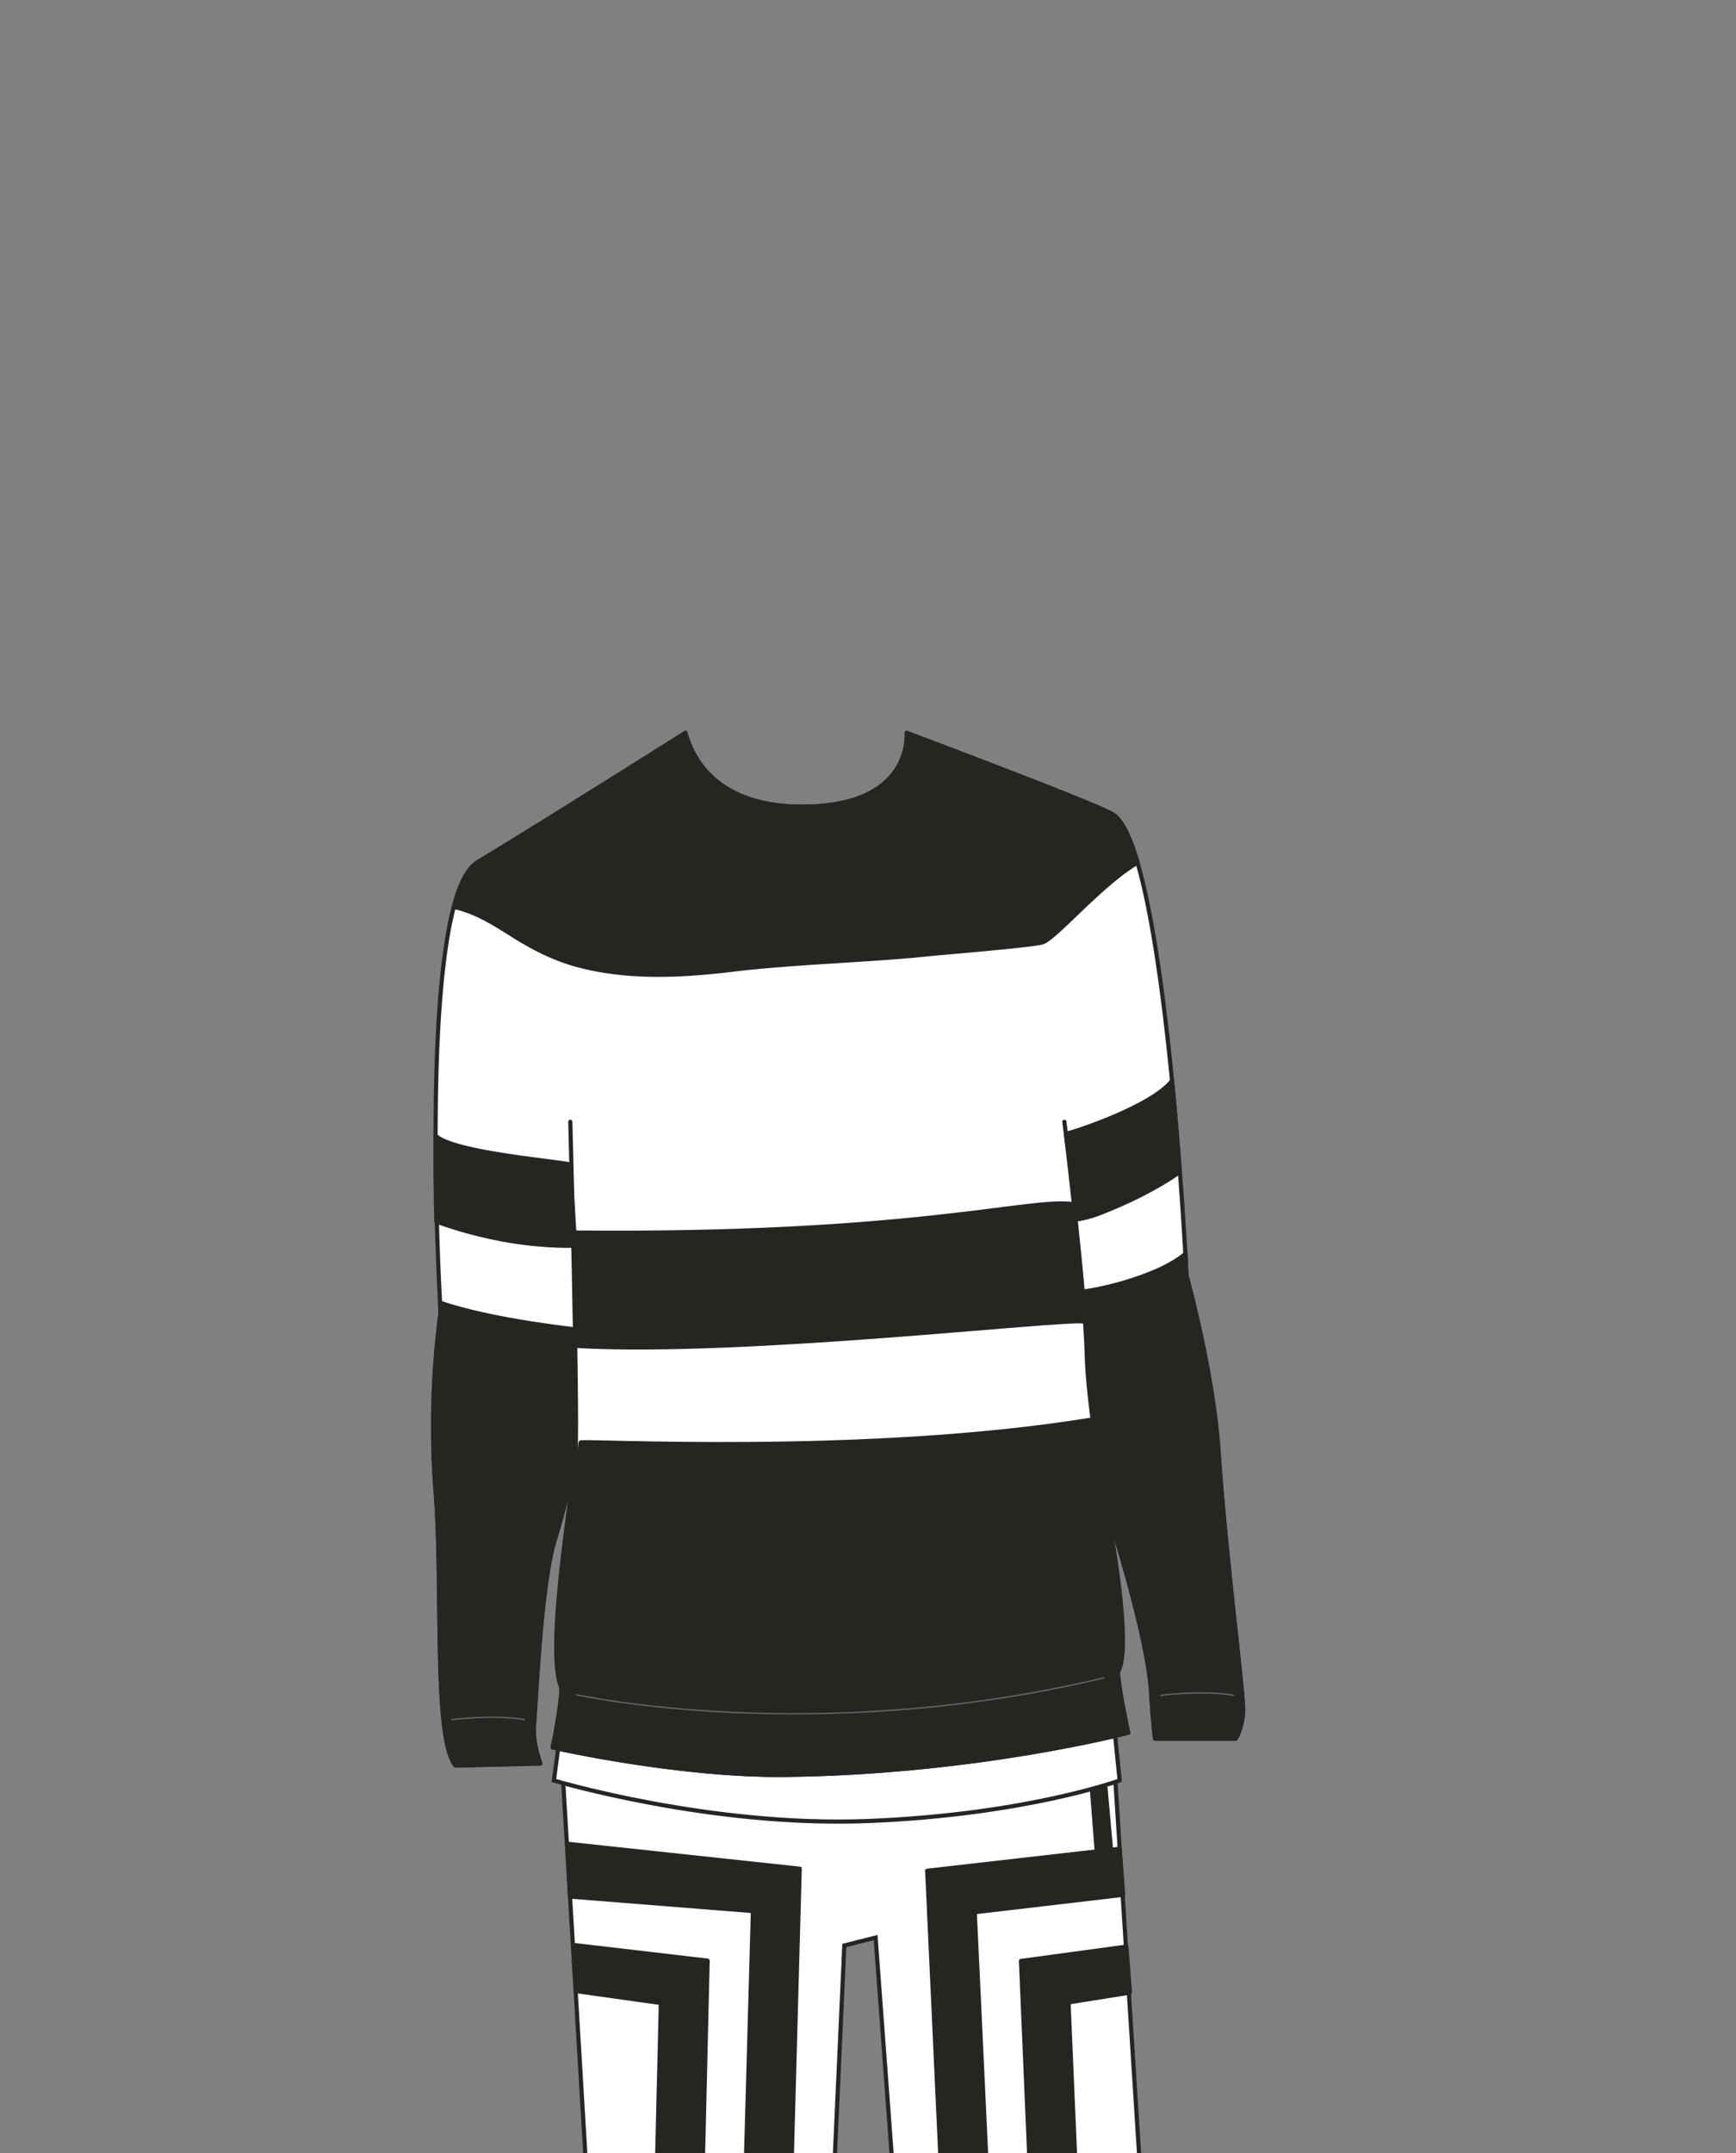 <svg xmlns="http://www.w3.org/2000/svg" width="1250" height="1550" viewBox="0 0 1250 1550"><rect x="0" y="0" width="1250" height="1550" fill="#808080" stroke="none"/><path fill="#fff" stroke="#262521" stroke-linecap="round" stroke-miterlimit="10" stroke-width="3" d="M404.44 1264.52l396.54-16.39 21.74 342.24-177.92-1.85-14.32-193.61-22.52 5.68-8.84 196.24-174.94-.22-19.74-332.09z"/><path fill="#262521" stroke="#262521" stroke-linecap="round" stroke-linejoin="round" stroke-width="3" d="M785.21 1275.11l5.57 71.7h10.58l-6.45-71.7h-9.7z"/><path fill="#262521" stroke="#262521" stroke-linecap="round" stroke-linejoin="round" stroke-width="3" d="M678.79 1588.87l-11.17-242.06 138.58-15.8 2.52 33.11-106.85 12.53 9.95 212.45-33.03-.23z"/><path fill="#262521" stroke="#262521" stroke-linecap="round" stroke-linejoin="round" stroke-width="3" d="M741.35 1558.01l-6.2-146.26 75.93-10.32 2.52 33.1-44.21 7.06 4.98 116.64-33.02-.22zM569.18 1587.57l6.64-242.23-167.38-17.97 2 38.01 131.7 10.44-5.97 212.59 33.01-.84z"/><path fill="#262521" stroke="#262521" stroke-linecap="round" stroke-linejoin="round" stroke-width="3" d="M506.06 1557.88l3.47-146.34-96.2-11.26 2.42 33.29 60.1 8.44-2.8 116.71 33.01-.84z"/><path d="M800.54 1225.65l5.66 56.15s-67.39 24.67-181.2 29.2-226.18-29.16-226.18-29.16l4.64-34.94z" fill="#fff" stroke="#262521" stroke-linecap="round" stroke-miterlimit="10" stroke-width="3"/><path d="M421.22 1019s-11.62 57.38-21.45 88.33-13.09 105-15.36 135.22c-1 12.66 4.65 27 4.65 27l-61 1.5c-16.33-18.74-8.92-129.52-14.45-197.94A619.79 619.79 0 01317.25 945s-18.05-297.29 26.68-324.24 149.6-93.12 149.6-93.12-.25-.25.72 2.6c4.11 12.15 18.37 50.54 83.45 50.54 80.36 0 75.14-53.15 75.14-53.15s137.74 51.72 148.62 58.82c38.3 25 52.89 331.94 52.89 331.94s19 68.76 22.88 124.63c5.58 81.26 18.66 177.57 17.85 189.79s-5.3 18.89-5.3 18.89h-58.1s-1.25-8-2.89-34.36c-2.47-39.8-31-134-48.07-177.22" fill="#fff" stroke="#262521" stroke-linecap="round" stroke-linejoin="round" stroke-width="3"/><path d="M316.85 937.83l.34 7.64c-.8 5.47-8.8 62.63-3.54 127.69 5.53 68.42-1.88 179.2 14.45 197.94l61-1.5s-5.6-14.35-4.65-27c2.27-30.22 5.53-104.27 15.36-135.22s21.41-88.38 21.41-88.38l-3.6-61.56s-62.95-6.44-100.77-19.61zM877.23 1043c-3.65-53.17-21.08-118-22.75-124.15-.44.21-.76-16.36-.76-16.36-17.39 15.16-57.28 25.51-74.45 27.37-4.78.52 1.45 110.24 1.45 110.24 17.07 43.17 45.6 137.42 48.07 177.22 1.64 26.39 2.89 34.36 2.89 34.36h58.1s4.48-6.67 5.3-18.89-12.27-108.51-17.85-189.79z" fill="#262521" stroke="#262521" stroke-linecap="round" stroke-linejoin="round" stroke-width="3"/><path d="M836 1220.48s30.63-3.83 52.36 0M325.27 1238s30.63-3.83 52.37 0" fill="none" stroke="#636363" stroke-linecap="round" stroke-linejoin="round"/><path d="M410.65 807.61s5.34 199.1 3.83 238.13c-.83 21.49-22.5 142.14-10.19 169.31 0 13-6.31 43-6.31 43s91 20.68 168 19.75c137.52-1.66 246.39-30.38 246.39-30.38s-6.68-30-7.46-43.63c14.5-25-20.61-158.94-22.41-228.89-1.22-47.59-16.09-167.28-16.09-167.28" fill="#fff" stroke="#262521" stroke-linecap="round" stroke-linejoin="round" stroke-width="3"/><path d="M369 673.14c14.9 9.41 30.14 17.22 47.24 21.77 36.67 9.77 75.73 7.53 113 3 42.23-5.1 96.79-6.49 139.1-10.92 11-1.15 72.8-6.11 82.12-8.52 9-2.34 42.29-42.1 68.64-57.42-5.21-17.83-11.06-30.36-17.62-34.63-10.88-7.1-148.62-58.82-148.62-58.82s5.22 53.15-75.14 53.15c-65.08 0-79.34-38.39-83.45-50.54a10.79 10.79 0 01-.75-2.59c-1 .66-105.06 66.3-149.57 93.11-7.28 4.39-12.9 15.94-17.2 32.2 15.44 3.18 29.04 11.89 42.25 20.21zM329.86 884.59c27.27 8.15 55.72 12.76 84.21 12.25l-3.42-58.5c-10.43-2.49-83.92-8.48-96.92-20.61-.21 23 0 43.85.49 61.75q7.78 2.74 15.64 5.11zM790.39 874c20.57-7.92 40.89-17.68 59.07-30.18-1.46-19.78-3.31-42.35-5.57-65.77-13.71 17.93-67.57 36.21-75.68 38-.37.38-.57.57-.57.57s4.67 35.73 7.36 61.38a86.89 86.89 0 0015.39-4z" fill="#262521" stroke="#262521" stroke-linecap="round" stroke-linejoin="round" stroke-width="3"/><path d="M415.84 969c120.59 6.62 347.55-20.12 364.6-17.6-2.44-34.57-7.39-84.4-7.39-84.4-30.85-5-114 22.86-360.44 20.33 0-.05 2.67 81.61 3.23 81.67zM784.94 1022.2c-163.32 26.46-366.73 14.48-366.9 16.29-2.11 22.1-26.06 149.39-13.75 176.56 0 13-6.31 43-6.31 43s91 20.68 168 19.75c137.52-1.66 246.39-30.38 246.39-30.38s-6.68-30-7.46-43.63c8.47-14.62.7-74-10.09-128.54-4.47-22.41-7.26-32.13-9.88-53.05z" fill="#262521" stroke="#262521" stroke-linecap="round" stroke-linejoin="round" stroke-width="3"/><path d="M415.28 1220.11s171.05 37.78 379.51-12.17" fill="none" stroke="#636363" stroke-linecap="round" stroke-linejoin="round"/></svg>
